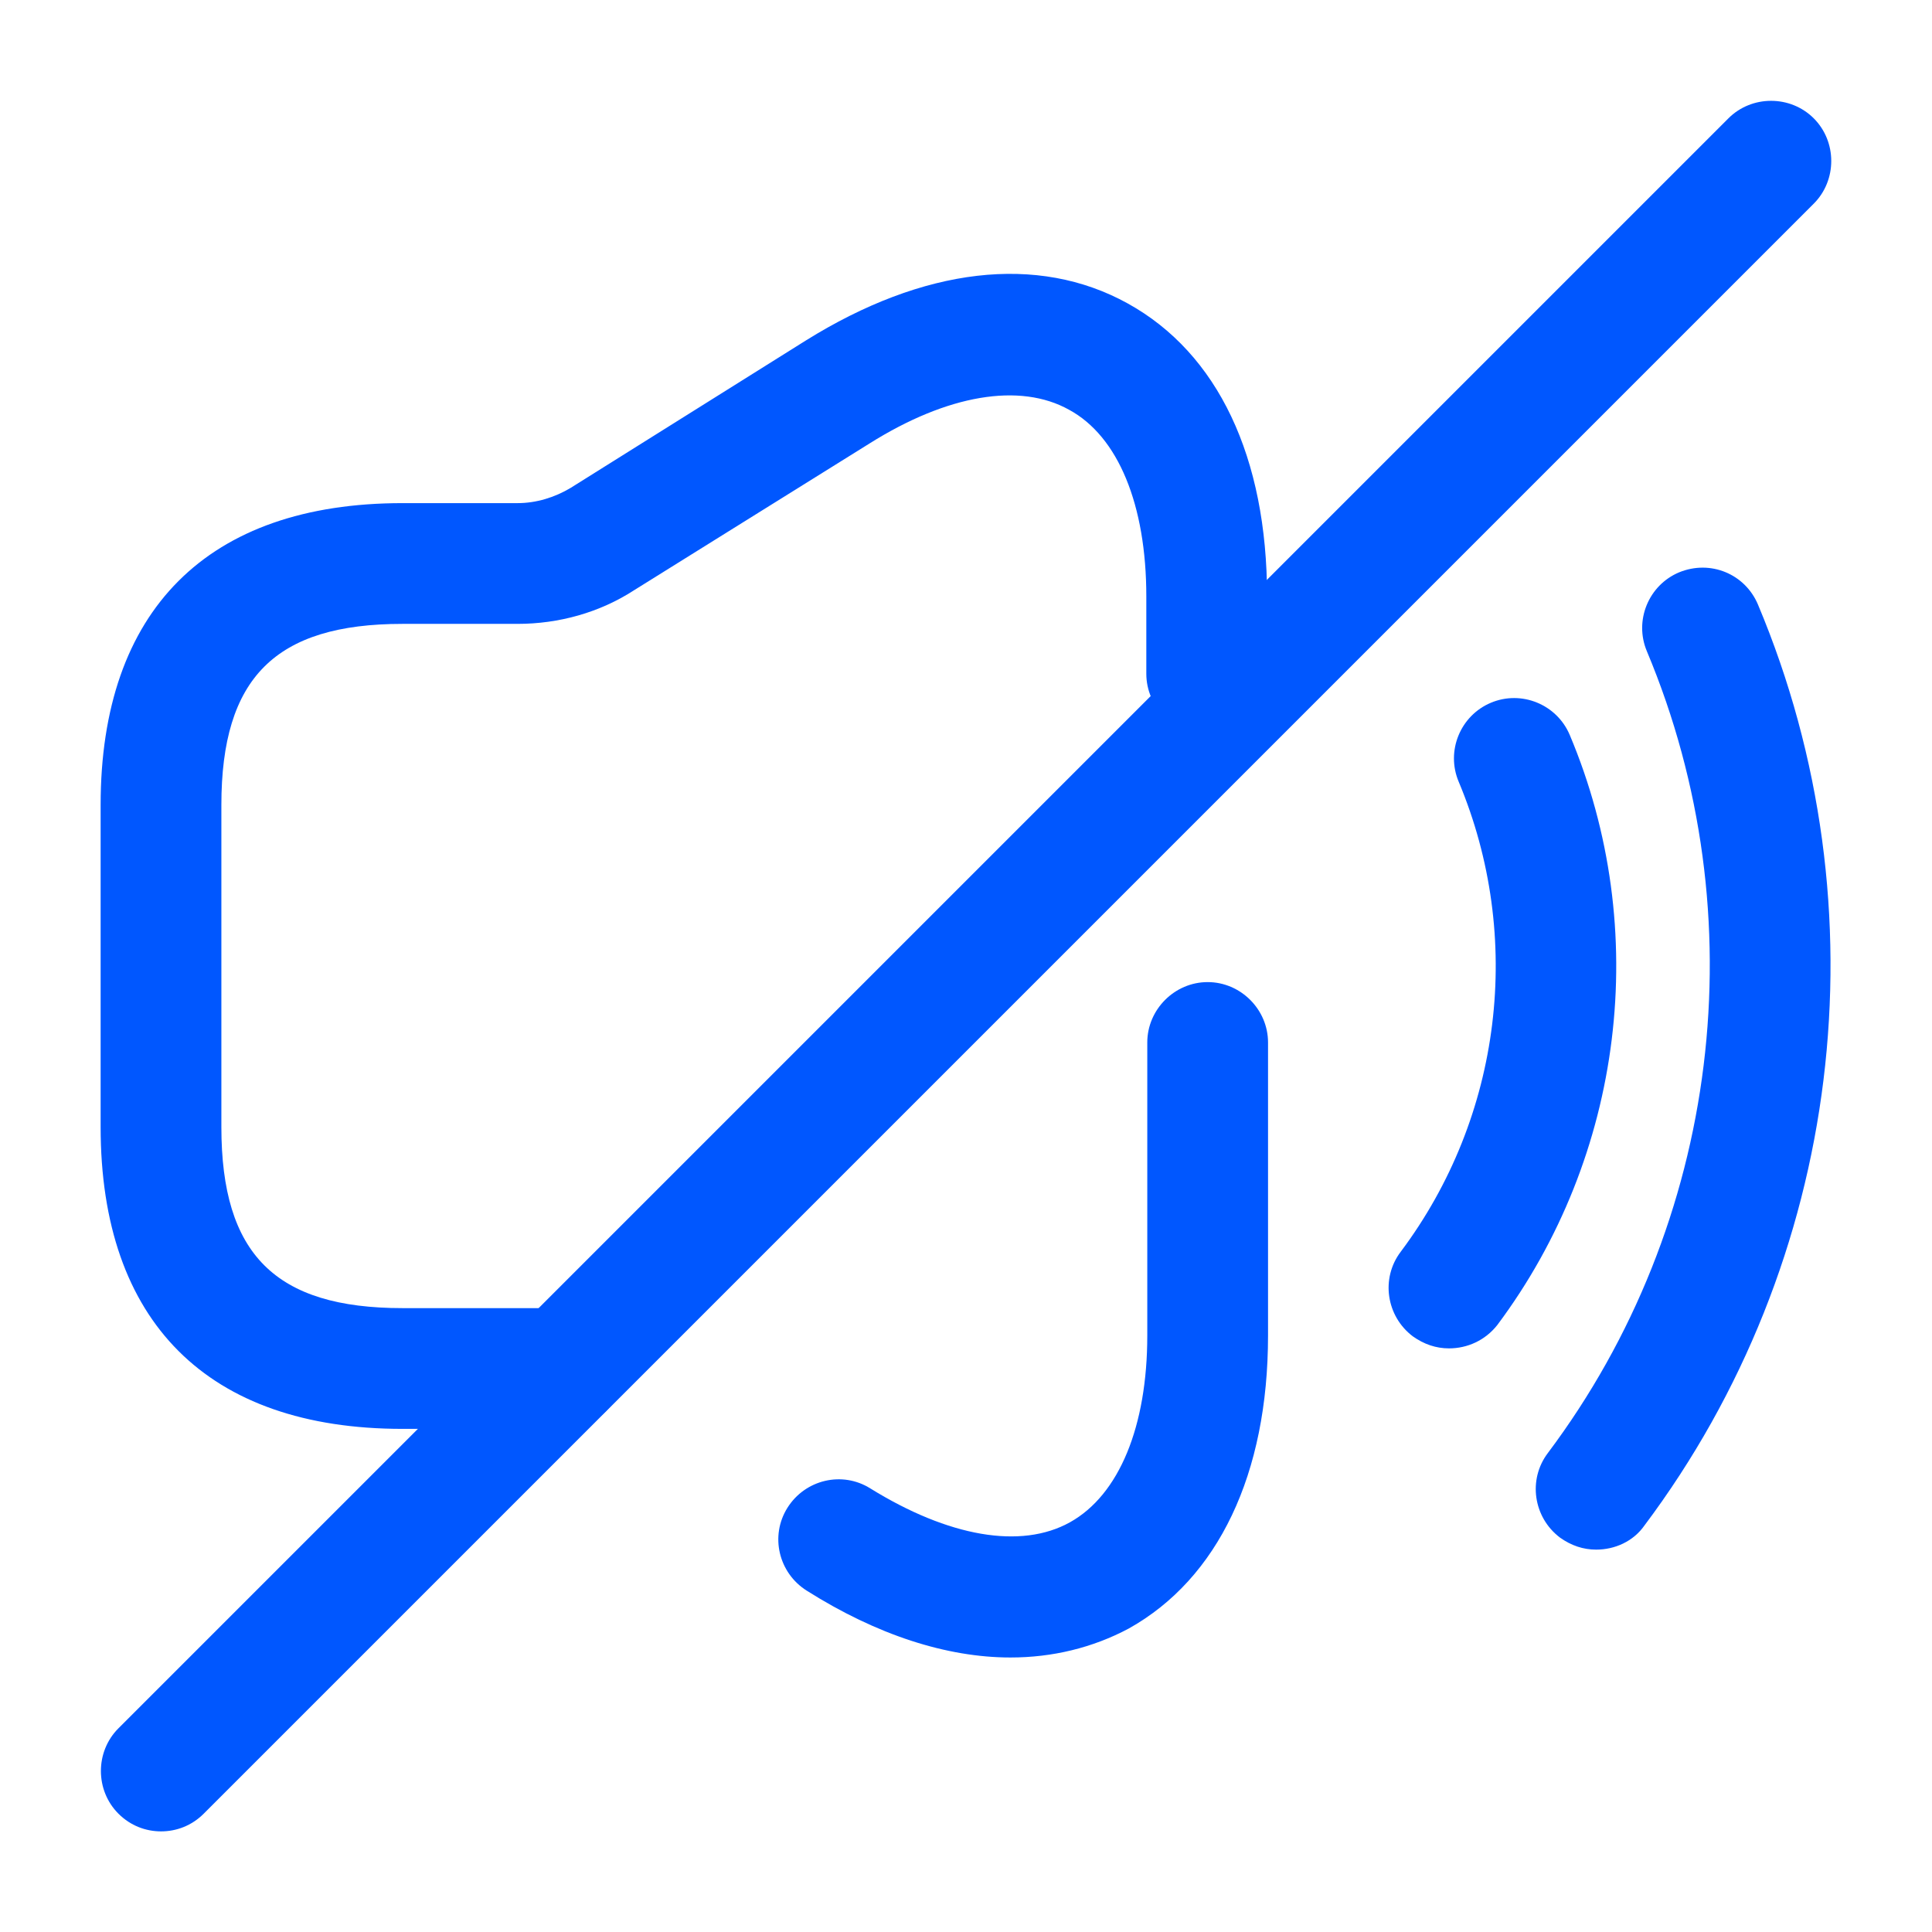 <svg width="24" height="24" viewBox="0 0 24 24" fill="none" xmlns="http://www.w3.org/2000/svg">
<path d="M7 17.75H5C2.58 17.75 1.25 16.42 1.25 14V10C1.25 7.58 2.58 6.25 5 6.25H6.43C6.66 6.25 6.89 6.18 7.09 6.06L10.01 4.23C11.47 3.32 12.89 3.15 14.01 3.77C15.13 4.39 15.74 5.68 15.74 7.41V8.37C15.74 8.78 15.4 9.12 14.99 9.12C14.58 9.12 14.24 8.78 14.24 8.37V7.41C14.24 6.27 13.89 5.42 13.28 5.09C12.67 4.75 11.77 4.9 10.8 5.51L7.88 7.33C7.45 7.61 6.94 7.75 6.43 7.75H5C3.42 7.75 2.75 8.42 2.75 10V14C2.75 15.58 3.42 16.25 5 16.25H7C7.41 16.25 7.75 16.59 7.75 17C7.75 17.41 7.41 17.75 7 17.75Z" fill="#0057FF"/>
<path d="M12.552 20.59C11.762 20.59 10.892 20.31 10.022 19.76C9.672 19.54 9.562 19.08 9.782 18.73C10.002 18.38 10.462 18.27 10.812 18.49C11.782 19.09 12.682 19.25 13.292 18.91C13.902 18.57 14.252 17.72 14.252 16.59V12.95C14.252 12.54 14.592 12.2 15.002 12.2C15.412 12.2 15.752 12.54 15.752 12.95V16.59C15.752 18.31 15.132 19.61 14.022 20.23C13.572 20.47 13.072 20.59 12.552 20.59Z" fill="#0057FF"/>
<path d="M18 16.75C17.84 16.75 17.69 16.7 17.55 16.6C17.22 16.35 17.15 15.88 17.4 15.55C18.66 13.87 18.93 11.64 18.12 9.71C17.96 9.33 18.14 8.89 18.52 8.73C18.9 8.57 19.34 8.75 19.5 9.13C20.52 11.55 20.17 14.36 18.6 16.46C18.45 16.65 18.23 16.75 18 16.75Z" fill="#0057FF"/>
<path d="M19.828 19.25C19.668 19.25 19.518 19.2 19.378 19.1C19.048 18.85 18.978 18.38 19.228 18.05C21.368 15.2 21.838 11.38 20.458 8.09C20.298 7.71 20.478 7.27 20.858 7.11C21.248 6.95 21.678 7.13 21.838 7.51C23.428 11.29 22.888 15.67 20.428 18.95C20.288 19.15 20.058 19.25 19.828 19.25Z" fill="#0057FF"/>
<path d="M2.001 22.75C1.811 22.75 1.621 22.68 1.471 22.53C1.181 22.24 1.181 21.76 1.471 21.47L21.471 1.47C21.761 1.18 22.241 1.18 22.531 1.47C22.821 1.76 22.821 2.24 22.531 2.53L2.531 22.53C2.381 22.68 2.191 22.75 2.001 22.75Z" fill="#0057FF"/>
</svg>

